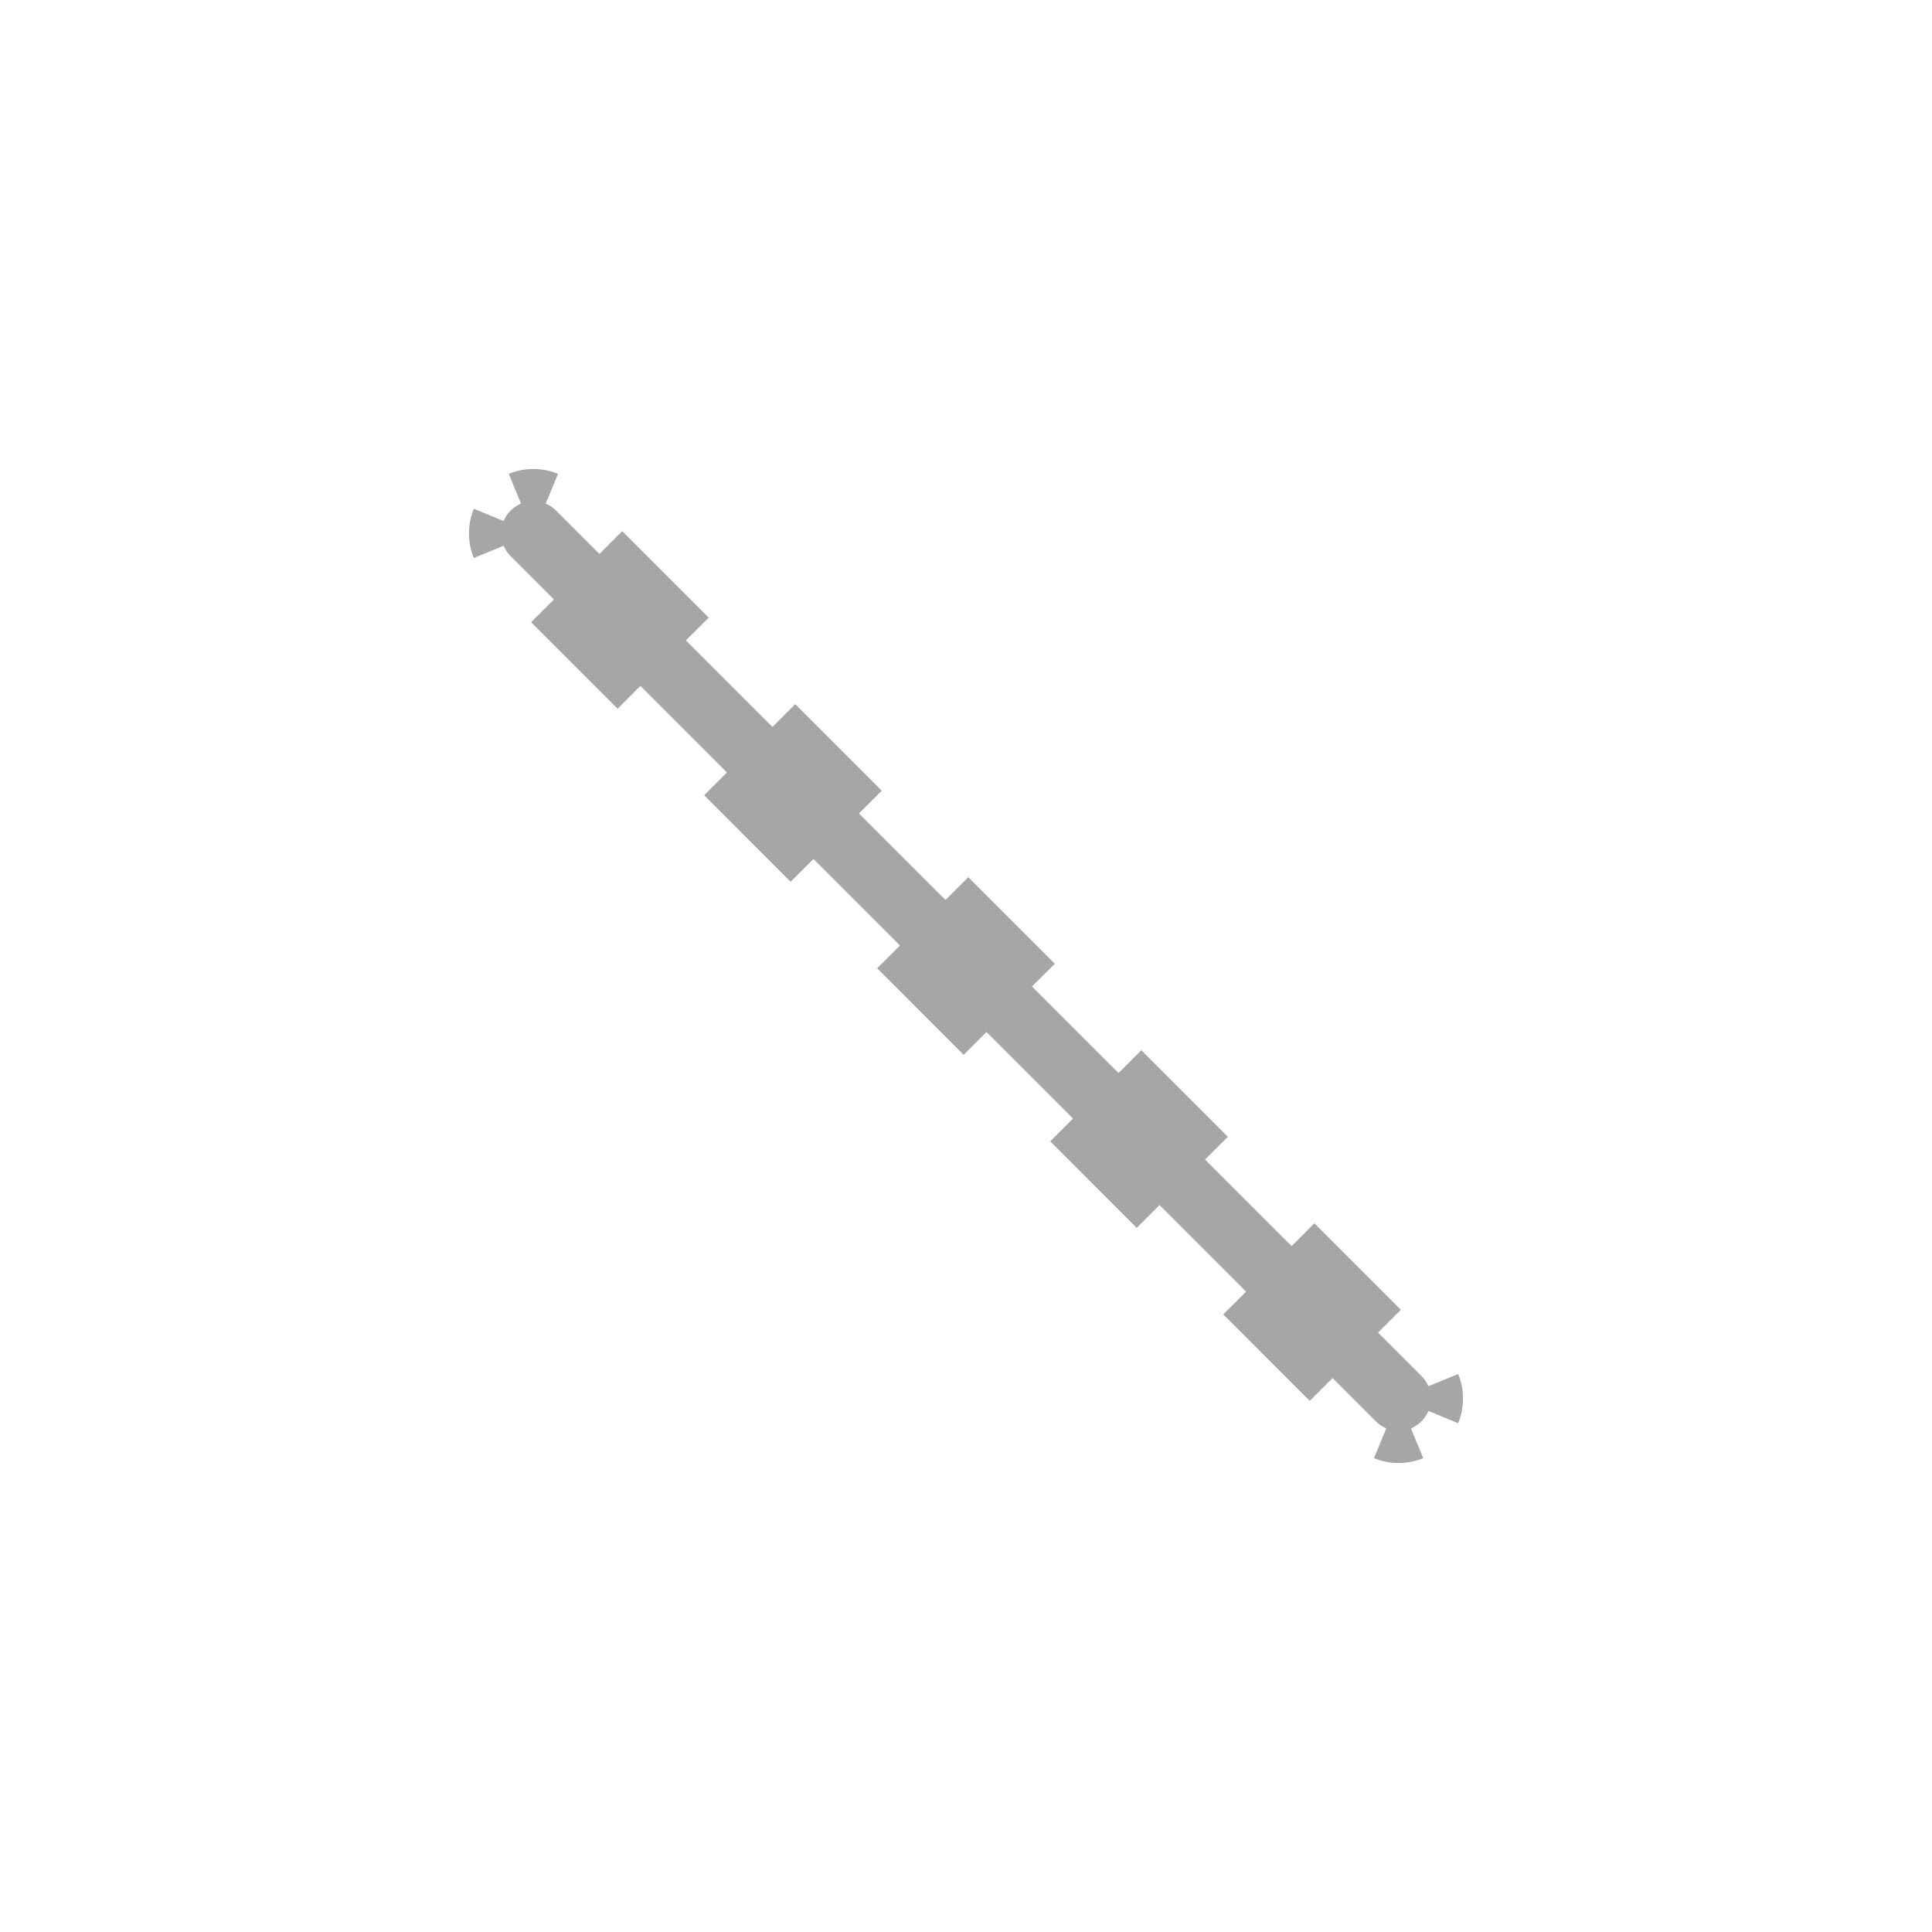 <?xml version='1.0' encoding='utf-8'?>
<svg xmlns:ns0="http://www.w3.org/2000/svg" xmlns="http://www.w3.org/2000/svg" viewBox="0 0 30 30"><ns0:path d="M22.1 22.642C21.856 22.743 21.579 22.743 21.335 22.642L21.526 22.18C21.468 22.155 21.412 22.12 21.364 22.071L20.692 21.399L20.338 21.753L18.995 20.409L19.349 20.056L18.005 18.712L17.651 19.066L16.308 17.722L16.662 17.369L15.318 16.025L14.964 16.379L13.621 15.035L13.975 14.682L12.631 13.338L12.277 13.692L10.934 12.348L11.288 11.995L9.944 10.651L9.591 11.005L8.247 9.661L8.601 9.308L7.929 8.636C7.88 8.587 7.844 8.532 7.82 8.474L7.358 8.665C7.257 8.421 7.257 8.144 7.358 7.9L7.82 8.091C7.844 8.033 7.88 7.978 7.929 7.929C7.977 7.88 8.032 7.844 8.091 7.82L7.9 7.358C8.144 7.257 8.421 7.257 8.665 7.358L8.474 7.82C8.532 7.844 8.587 7.88 8.636 7.929L9.308 8.601L9.661 8.247L11.005 9.591L10.651 9.944L11.995 11.288L12.348 10.934L13.692 12.278L13.338 12.631L14.682 13.975L15.035 13.621L16.379 14.965L16.025 15.318L17.369 16.662L17.722 16.308L19.066 17.652L18.712 18.005L20.056 19.349L20.409 18.995L21.753 20.339L21.399 20.692L22.071 21.364C22.12 21.413 22.155 21.468 22.18 21.526L22.642 21.335C22.743 21.579 22.743 21.856 22.642 22.1L22.18 21.909C22.155 21.967 22.119 22.023 22.071 22.071C22.022 22.12 21.967 22.155 21.909 22.18L22.1 22.642Z" fill="#a6a6a6" stroke-dasharray="2 2" />
        </svg>